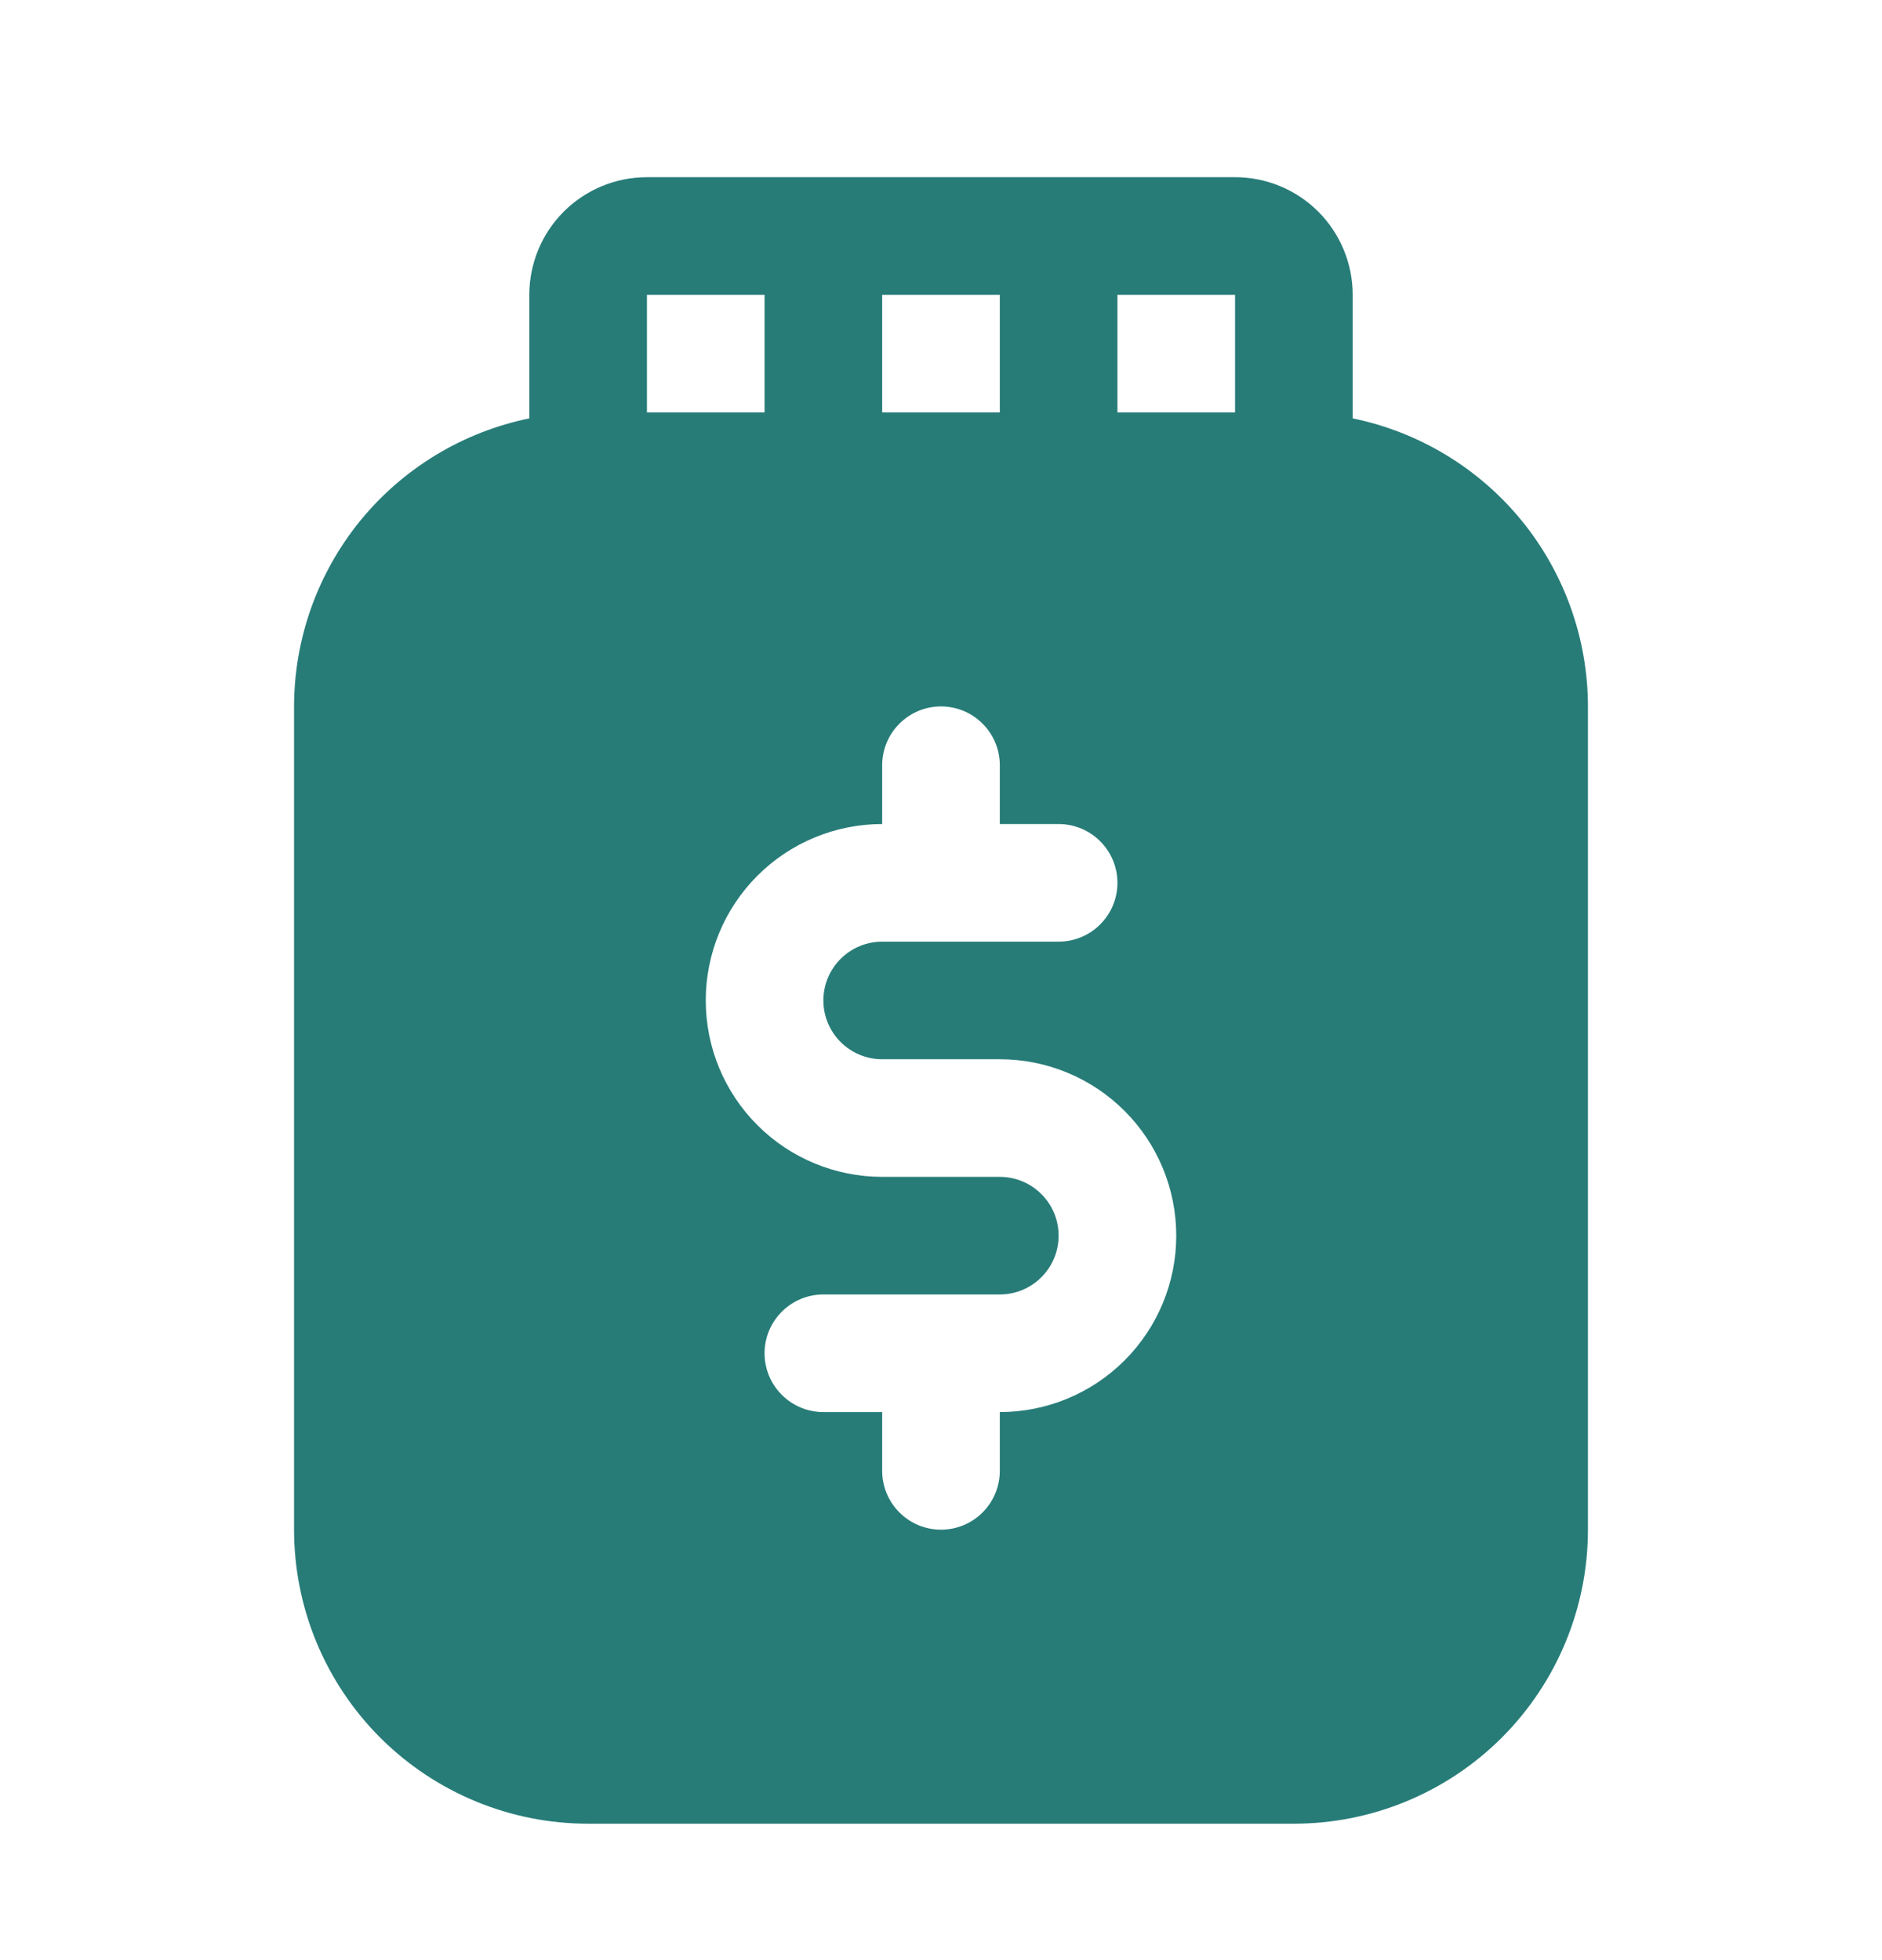 <svg width="24" height="25" viewBox="0 0 24 25" fill="none" xmlns="http://www.w3.org/2000/svg">
<path d="M17.25 5.336V3.76C17.25 3.362 17.092 2.981 16.811 2.699C16.529 2.418 16.148 2.26 15.75 2.26L8.25 2.26C7.852 2.26 7.471 2.418 7.189 2.699C6.908 2.981 6.75 3.362 6.75 3.76V5.336C5.904 5.51 5.143 5.97 4.596 6.639C4.05 7.309 3.751 8.146 3.75 9.01L3.75 19.51C3.75 20.505 4.145 21.458 4.848 22.162C5.552 22.865 6.505 23.26 7.5 23.26L16.5 23.26C17.495 23.26 18.448 22.865 19.152 22.162C19.855 21.458 20.25 20.505 20.25 19.51L20.25 9.01C20.249 8.146 19.95 7.309 19.404 6.639C18.857 5.97 18.096 5.51 17.25 5.336ZM11.25 3.76L12.75 3.76V5.26H11.25V3.76ZM8.25 3.76H9.75V5.26H8.25V3.76ZM12.75 18.01V18.76C12.75 18.959 12.671 19.15 12.53 19.29C12.39 19.431 12.199 19.51 12 19.51C11.801 19.51 11.61 19.431 11.47 19.29C11.329 19.15 11.25 18.959 11.25 18.76V18.01H10.5C10.301 18.01 10.11 17.931 9.97 17.79C9.829 17.65 9.75 17.459 9.75 17.26C9.75 17.061 9.829 16.87 9.97 16.73C10.11 16.589 10.301 16.51 10.5 16.51H12.75C12.949 16.51 13.14 16.431 13.28 16.29C13.421 16.15 13.5 15.959 13.5 15.76C13.5 15.561 13.421 15.37 13.28 15.23C13.14 15.089 12.949 15.01 12.75 15.01H11.25C10.653 15.01 10.081 14.773 9.659 14.351C9.237 13.929 9 13.357 9 12.76C9 12.163 9.237 11.591 9.659 11.169C10.081 10.747 10.653 10.51 11.25 10.51V9.76C11.25 9.561 11.329 9.37 11.47 9.23C11.61 9.089 11.801 9.01 12 9.01C12.199 9.01 12.39 9.089 12.53 9.23C12.671 9.37 12.75 9.561 12.75 9.76V10.51H13.5C13.699 10.51 13.89 10.589 14.03 10.73C14.171 10.87 14.25 11.061 14.25 11.26C14.25 11.459 14.171 11.65 14.03 11.79C13.89 11.931 13.699 12.01 13.5 12.01H11.25C11.051 12.01 10.86 12.089 10.72 12.23C10.579 12.37 10.5 12.561 10.5 12.76C10.5 12.959 10.579 13.15 10.72 13.29C10.86 13.431 11.051 13.51 11.25 13.51H12.75C13.347 13.51 13.919 13.747 14.341 14.169C14.763 14.591 15 15.163 15 15.76C15 16.357 14.763 16.929 14.341 17.351C13.919 17.773 13.347 18.01 12.75 18.01ZM15.75 5.26H14.25V3.76H15.75V5.26Z" fill="#277C78"/>
</svg>
